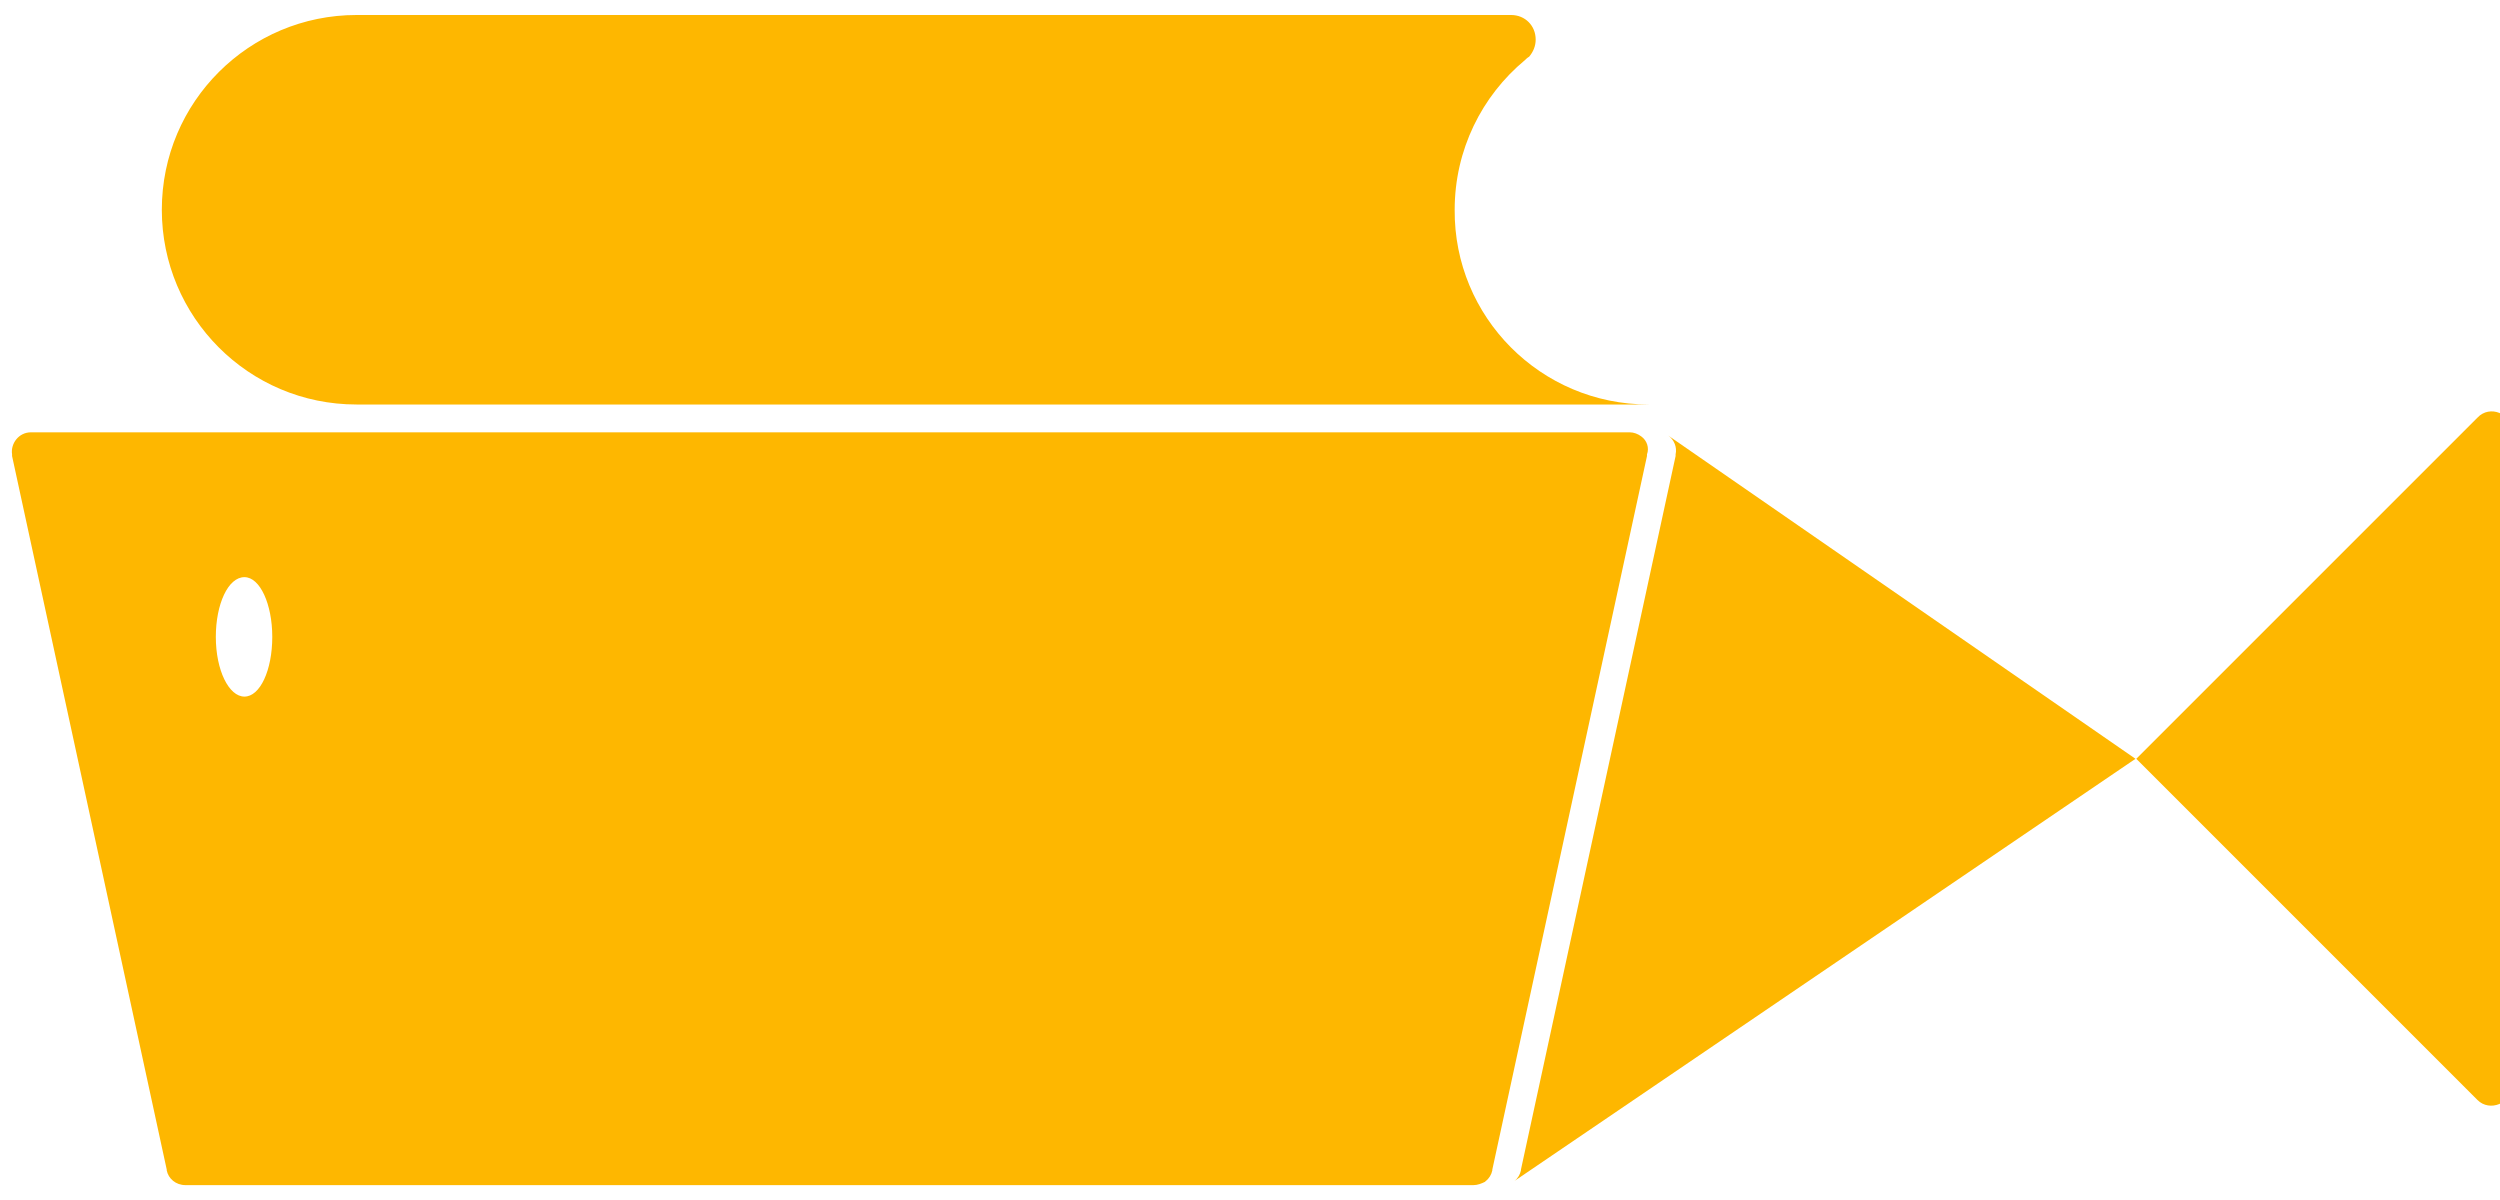 <svg width="100" height="48" viewBox="0 0 100 48" fill="none" xmlns="http://www.w3.org/2000/svg">
<path d="M65.65 17.456C65.519 17.358 65.355 17.293 65.191 17.293H1.236C0.745 17.293 0.417 17.751 0.483 18.176C0.483 18.209 0.483 18.209 0.483 18.242L6.669 46.783V46.815C6.734 47.143 7.029 47.405 7.422 47.405H58.94C59.103 47.405 59.267 47.339 59.398 47.274L59.431 47.241C59.562 47.143 59.66 46.979 59.693 46.815V46.783L65.879 18.242C65.879 18.209 65.879 18.209 65.879 18.176C65.977 17.914 65.879 17.62 65.65 17.456ZM9.778 27.864C9.157 27.864 8.633 26.817 8.633 25.475C8.633 24.166 9.124 23.086 9.778 23.086C10.4 23.086 10.891 24.166 10.891 25.475C10.891 26.817 10.4 27.864 9.778 27.864Z" fill="#FEB700"/>
<path d="M65.944 16.18H14.262C9.942 16.18 6.473 12.678 6.473 8.39C6.473 4.07 9.975 0.6 14.262 0.6H60.445C61.002 0.6 61.427 1.026 61.427 1.582C61.427 1.844 61.329 2.073 61.165 2.269C61.1 2.302 61.035 2.368 61.002 2.4C59.267 3.84 58.187 6.001 58.187 8.39C58.154 12.678 61.624 16.18 65.944 16.18Z" fill="#FEB700"/>
<path d="M100.474 17.26V43.412C100.474 44.132 99.591 44.492 99.1 44.001L85.451 30.352L99.1 16.704C99.591 16.18 100.474 16.54 100.474 17.26Z" fill="#FEB700"/>
<path d="M85.419 30.352L60.576 47.241C60.707 47.143 60.805 46.979 60.838 46.815V46.783L67.024 18.242C67.024 18.209 67.024 18.209 67.024 18.176C67.09 17.882 66.959 17.587 66.73 17.423L85.419 30.352Z" fill="#FEB700"/>
</svg>
